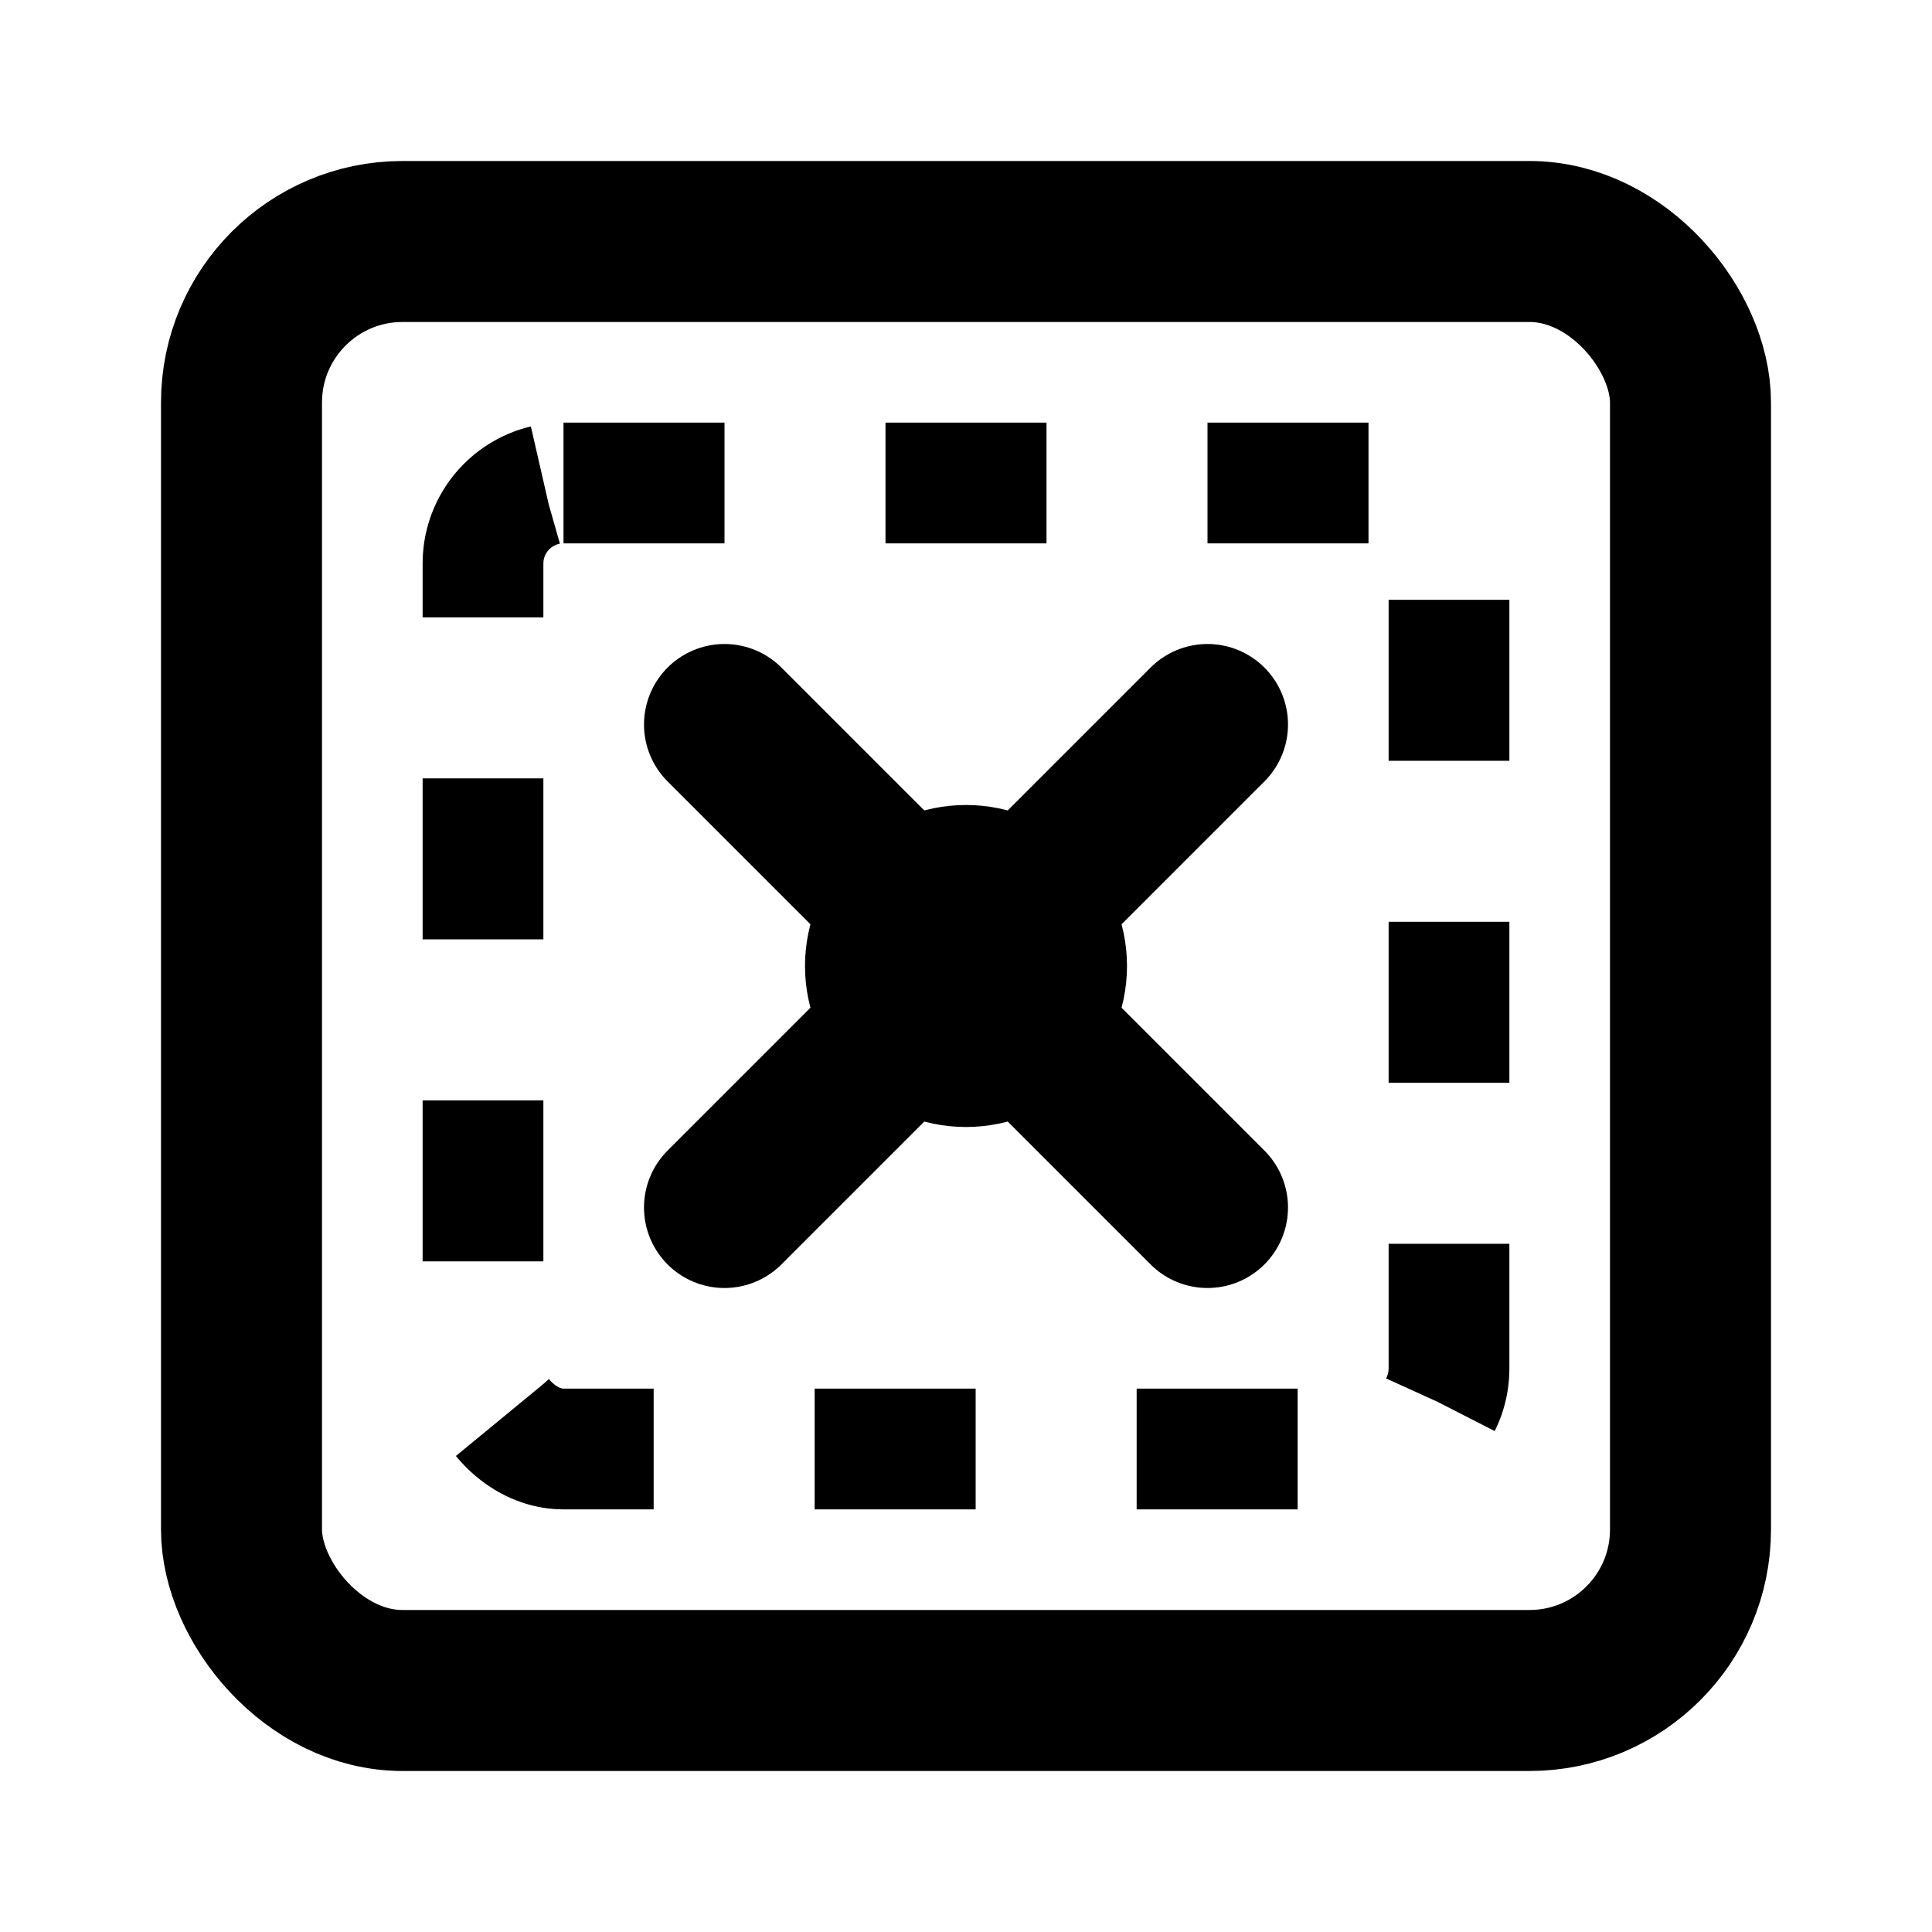 <svg width="24" height="24" viewBox="0 0 24 24" fill="none" xmlns="http://www.w3.org/2000/svg">
  <rect x="3" y="3" width="18" height="18" rx="2" stroke="currentColor" stroke-width="2" fill="none"/>
  <path d="M9 9L15 15M15 9L9 15" stroke="currentColor" stroke-width="2" stroke-linecap="round"/>
  <rect x="6" y="6" width="12" height="12" rx="1" stroke="currentColor" stroke-width="1.5" fill="none" stroke-dasharray="2,2"/>
  <circle cx="12" cy="12" r="2" fill="currentColor"/>
</svg>
